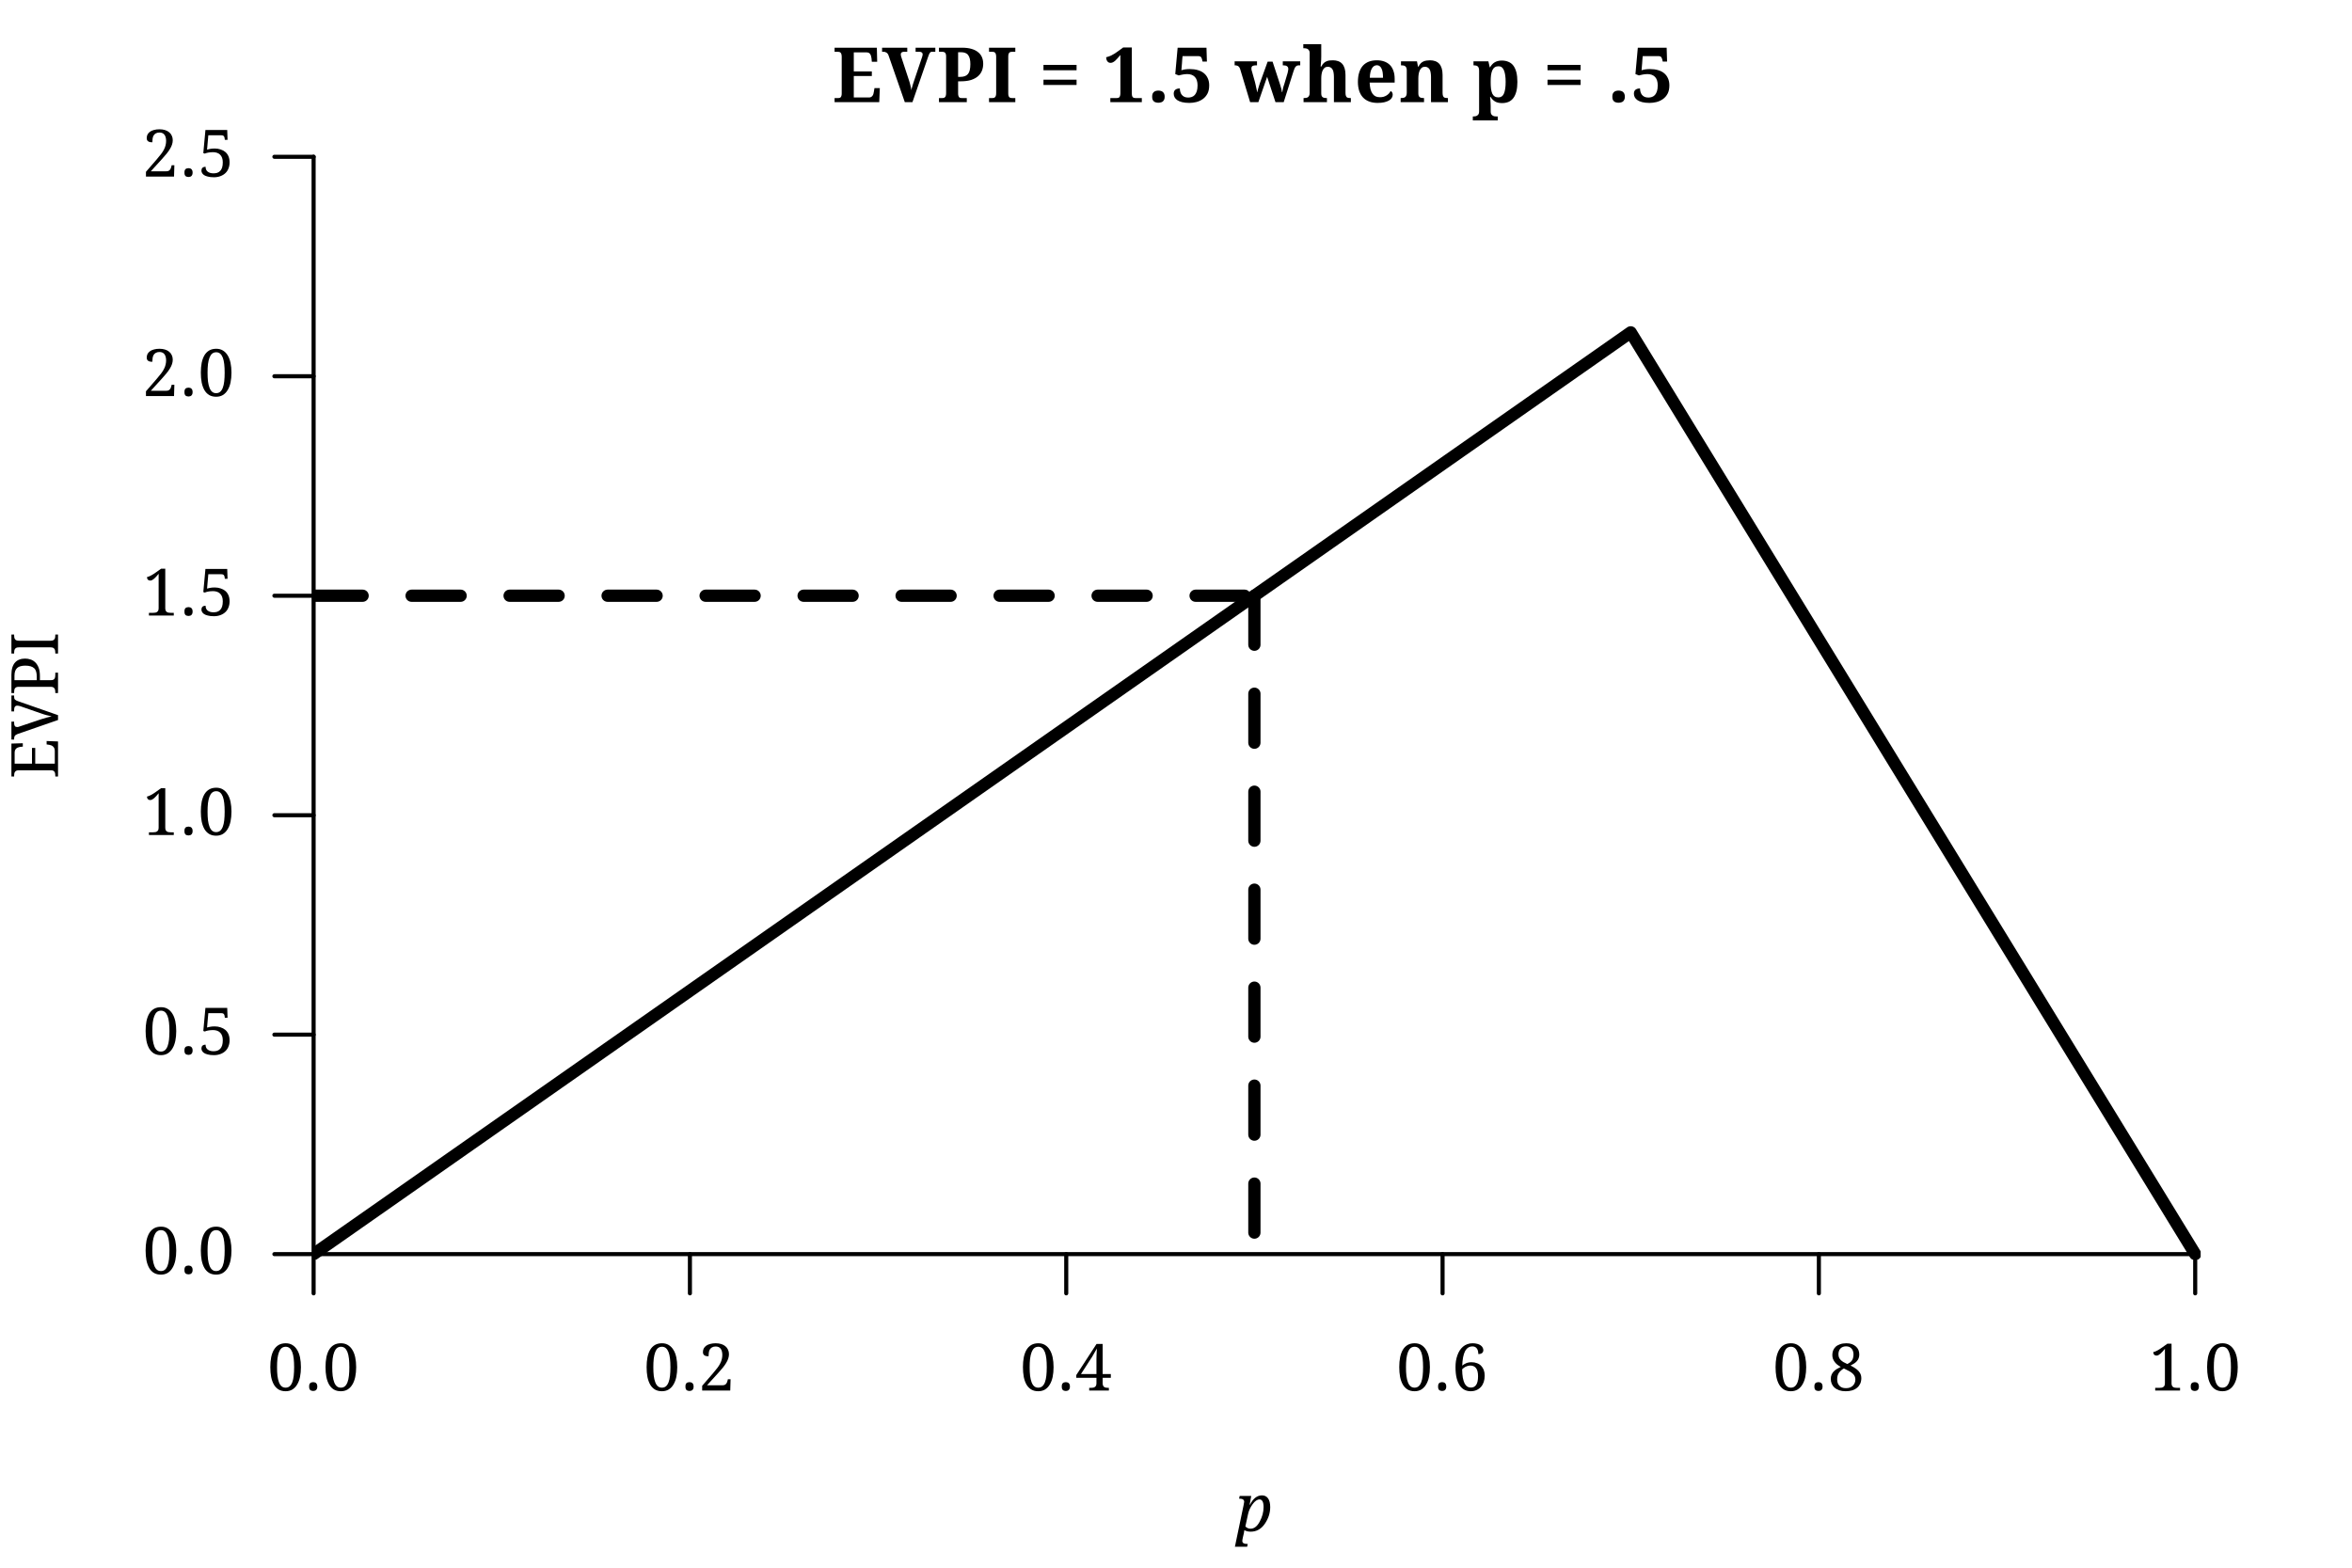 <?xml version="1.0" encoding="UTF-8"?>
<svg xmlns="http://www.w3.org/2000/svg" xmlns:xlink="http://www.w3.org/1999/xlink" width="432pt" height="288pt" viewBox="0 0 432 288" version="1.1">
<defs>
<g>
<symbol overflow="visible" id="glyph0-0">
<path style="stroke:none;" d="M 0.594 0 L 0.594 -8.562 L 5.406 -8.562 L 5.406 0 Z M 1.172 -0.578 L 4.828 -0.578 L 4.828 -8 L 1.172 -8 Z M 1.172 -0.578 "/>
</symbol>
<symbol overflow="visible" id="glyph0-1">
<path style="stroke:none;" d="M 6.172 -4.297 C 6.172 -3.641 6.113 -3.035 6 -2.484 C 5.883 -1.941 5.707 -1.477 5.469 -1.094 C 5.238 -0.707 4.945 -0.406 4.594 -0.188 C 4.238 0.02 3.828 0.125 3.359 0.125 C 2.867 0.125 2.441 0.02 2.078 -0.188 C 1.723 -0.406 1.43 -0.707 1.203 -1.094 C 0.984 -1.477 0.816 -1.941 0.703 -2.484 C 0.598 -3.035 0.547 -3.645 0.547 -4.312 C 0.547 -4.969 0.598 -5.566 0.703 -6.109 C 0.816 -6.648 0.984 -7.109 1.203 -7.484 C 1.43 -7.867 1.723 -8.164 2.078 -8.375 C 2.441 -8.582 2.875 -8.688 3.375 -8.688 C 3.844 -8.688 4.25 -8.582 4.594 -8.375 C 4.945 -8.164 5.238 -7.867 5.469 -7.484 C 5.707 -7.109 5.883 -6.648 6 -6.109 C 6.113 -5.566 6.172 -4.961 6.172 -4.297 Z M 1.781 -4.297 C 1.781 -3.703 1.805 -3.172 1.859 -2.703 C 1.922 -2.234 2.016 -1.836 2.141 -1.516 C 2.266 -1.191 2.426 -0.945 2.625 -0.781 C 2.82 -0.613 3.066 -0.531 3.359 -0.531 C 3.648 -0.531 3.895 -0.613 4.094 -0.781 C 4.289 -0.945 4.453 -1.191 4.578 -1.516 C 4.703 -1.836 4.789 -2.234 4.844 -2.703 C 4.895 -3.172 4.922 -3.703 4.922 -4.297 C 4.922 -4.891 4.895 -5.414 4.844 -5.875 C 4.789 -6.344 4.703 -6.738 4.578 -7.062 C 4.453 -7.383 4.289 -7.629 4.094 -7.797 C 3.895 -7.961 3.656 -8.047 3.375 -8.047 C 3.082 -8.047 2.832 -7.961 2.625 -7.797 C 2.426 -7.629 2.266 -7.383 2.141 -7.062 C 2.016 -6.738 1.922 -6.344 1.859 -5.875 C 1.805 -5.414 1.781 -4.891 1.781 -4.297 Z M 1.781 -4.297 "/>
</symbol>
<symbol overflow="visible" id="glyph0-2">
<path style="stroke:none;" d="M 0.969 -0.734 C 0.969 -0.891 0.984 -1.02 1.016 -1.125 C 1.055 -1.227 1.109 -1.312 1.172 -1.375 C 1.242 -1.438 1.328 -1.477 1.422 -1.5 C 1.516 -1.531 1.613 -1.547 1.719 -1.547 C 1.82 -1.547 1.914 -1.531 2 -1.5 C 2.094 -1.477 2.172 -1.438 2.234 -1.375 C 2.305 -1.312 2.363 -1.227 2.406 -1.125 C 2.445 -1.02 2.469 -0.891 2.469 -0.734 C 2.469 -0.578 2.445 -0.445 2.406 -0.344 C 2.363 -0.238 2.305 -0.156 2.234 -0.094 C 2.172 -0.031 2.094 0.008 2 0.031 C 1.914 0.062 1.82 0.078 1.719 0.078 C 1.613 0.078 1.516 0.062 1.422 0.031 C 1.328 0.008 1.242 -0.031 1.172 -0.094 C 1.109 -0.156 1.055 -0.238 1.016 -0.344 C 0.984 -0.445 0.969 -0.578 0.969 -0.734 Z M 0.969 -0.734 "/>
</symbol>
<symbol overflow="visible" id="glyph0-3">
<path style="stroke:none;" d="M 5.531 -6.688 C 5.531 -6.406 5.484 -6.129 5.391 -5.859 C 5.305 -5.598 5.176 -5.328 5 -5.047 C 4.832 -4.766 4.625 -4.473 4.375 -4.172 C 4.125 -3.879 3.844 -3.555 3.531 -3.203 L 1.5 -0.969 L 4.266 -0.969 C 4.453 -0.969 4.602 -0.988 4.719 -1.031 C 4.832 -1.082 4.926 -1.148 5 -1.234 C 5.07 -1.316 5.129 -1.41 5.172 -1.516 C 5.211 -1.629 5.25 -1.742 5.281 -1.859 L 5.328 -2.078 L 5.828 -2.078 L 5.766 0 L 0.609 0 L 0.609 -0.875 L 2.609 -3.188 C 2.93 -3.562 3.203 -3.895 3.422 -4.188 C 3.641 -4.477 3.812 -4.754 3.938 -5.016 C 4.07 -5.273 4.164 -5.531 4.219 -5.781 C 4.281 -6.031 4.312 -6.289 4.312 -6.562 C 4.312 -6.789 4.285 -7 4.234 -7.188 C 4.191 -7.375 4.117 -7.535 4.016 -7.672 C 3.922 -7.805 3.797 -7.91 3.641 -7.984 C 3.484 -8.055 3.301 -8.094 3.094 -8.094 C 2.82 -8.094 2.598 -8.039 2.422 -7.938 C 2.254 -7.844 2.117 -7.711 2.016 -7.547 C 1.922 -7.379 1.859 -7.188 1.828 -6.969 C 1.797 -6.758 1.781 -6.535 1.781 -6.297 C 1.633 -6.297 1.5 -6.305 1.375 -6.328 C 1.25 -6.359 1.141 -6.398 1.047 -6.453 C 0.953 -6.516 0.879 -6.594 0.828 -6.688 C 0.773 -6.789 0.75 -6.922 0.75 -7.078 C 0.75 -7.305 0.797 -7.52 0.891 -7.719 C 0.992 -7.914 1.145 -8.086 1.344 -8.234 C 1.539 -8.379 1.785 -8.488 2.078 -8.562 C 2.367 -8.645 2.707 -8.688 3.094 -8.688 C 3.469 -8.688 3.805 -8.641 4.109 -8.547 C 4.41 -8.453 4.664 -8.316 4.875 -8.141 C 5.094 -7.961 5.254 -7.75 5.359 -7.5 C 5.473 -7.258 5.531 -6.988 5.531 -6.688 Z M 5.531 -6.688 "/>
</symbol>
<symbol overflow="visible" id="glyph0-4">
<path style="stroke:none;" d="M 5.047 -2.344 L 5.047 -1.359 C 5.047 -1.172 5.07 -1.02 5.125 -0.906 C 5.176 -0.801 5.242 -0.719 5.328 -0.656 C 5.422 -0.594 5.531 -0.551 5.656 -0.531 C 5.781 -0.508 5.906 -0.5 6.031 -0.5 L 6.188 -0.5 L 6.188 0 L 2.578 0 L 2.578 -0.5 L 2.922 -0.5 C 3.055 -0.5 3.18 -0.508 3.297 -0.531 C 3.422 -0.551 3.523 -0.594 3.609 -0.656 C 3.703 -0.719 3.773 -0.801 3.828 -0.906 C 3.879 -1.02 3.906 -1.172 3.906 -1.359 L 3.906 -2.344 L 0.203 -2.344 L 0.203 -2.844 L 3.922 -8.562 L 5.047 -8.562 L 5.047 -3.031 L 6.547 -3.031 L 6.547 -2.344 Z M 3.906 -5.25 C 3.906 -5.426 3.906 -5.617 3.906 -5.828 C 3.914 -6.035 3.922 -6.25 3.922 -6.469 C 3.93 -6.688 3.941 -6.906 3.953 -7.125 C 3.961 -7.344 3.973 -7.547 3.984 -7.734 C 3.953 -7.672 3.91 -7.594 3.859 -7.5 C 3.816 -7.414 3.758 -7.316 3.688 -7.203 C 3.625 -7.086 3.555 -6.969 3.484 -6.844 C 3.41 -6.719 3.336 -6.594 3.266 -6.469 C 3.203 -6.352 3.141 -6.242 3.078 -6.141 C 3.016 -6.035 2.957 -5.953 2.906 -5.891 L 1.062 -3.031 L 3.906 -3.031 Z M 3.906 -5.25 "/>
</symbol>
<symbol overflow="visible" id="glyph0-5">
<path style="stroke:none;" d="M 3.859 -8.109 C 3.254 -8.109 2.797 -7.812 2.484 -7.219 C 2.18 -6.625 2.008 -5.742 1.969 -4.578 C 2.062 -4.66 2.164 -4.738 2.281 -4.812 C 2.406 -4.895 2.535 -4.961 2.672 -5.016 C 2.816 -5.078 2.973 -5.125 3.141 -5.156 C 3.305 -5.188 3.488 -5.203 3.688 -5.203 C 4.051 -5.203 4.379 -5.145 4.672 -5.031 C 4.973 -4.926 5.227 -4.766 5.438 -4.547 C 5.645 -4.336 5.805 -4.082 5.922 -3.781 C 6.035 -3.477 6.094 -3.133 6.094 -2.75 C 6.094 -2.32 6.035 -1.93 5.922 -1.578 C 5.805 -1.234 5.641 -0.938 5.422 -0.688 C 5.203 -0.438 4.93 -0.238 4.609 -0.094 C 4.285 0.051 3.922 0.125 3.516 0.125 C 3.117 0.125 2.75 0.039 2.406 -0.125 C 2.07 -0.289 1.781 -0.551 1.531 -0.906 C 1.281 -1.27 1.082 -1.734 0.938 -2.297 C 0.801 -2.859 0.734 -3.531 0.734 -4.312 C 0.734 -4.695 0.758 -5.07 0.812 -5.438 C 0.875 -5.801 0.961 -6.145 1.078 -6.469 C 1.191 -6.789 1.332 -7.086 1.5 -7.359 C 1.676 -7.629 1.879 -7.863 2.109 -8.062 C 2.336 -8.258 2.598 -8.41 2.891 -8.516 C 3.18 -8.629 3.504 -8.688 3.859 -8.688 C 4.191 -8.688 4.484 -8.648 4.734 -8.578 C 4.984 -8.516 5.191 -8.422 5.359 -8.297 C 5.523 -8.18 5.645 -8.047 5.719 -7.891 C 5.801 -7.742 5.844 -7.594 5.844 -7.438 C 5.844 -7.195 5.766 -7.016 5.609 -6.891 C 5.453 -6.766 5.223 -6.703 4.922 -6.703 C 4.922 -6.898 4.898 -7.082 4.859 -7.25 C 4.828 -7.426 4.766 -7.578 4.672 -7.703 C 4.586 -7.828 4.477 -7.926 4.344 -8 C 4.219 -8.07 4.055 -8.109 3.859 -8.109 Z M 3.453 -4.594 C 3.297 -4.594 3.145 -4.57 3 -4.531 C 2.852 -4.488 2.711 -4.438 2.578 -4.375 C 2.453 -4.312 2.336 -4.238 2.234 -4.156 C 2.129 -4.07 2.035 -3.988 1.953 -3.906 C 1.961 -3.301 2.004 -2.785 2.078 -2.359 C 2.16 -1.93 2.27 -1.582 2.406 -1.312 C 2.539 -1.051 2.703 -0.859 2.891 -0.734 C 3.086 -0.609 3.305 -0.547 3.547 -0.547 C 3.984 -0.547 4.312 -0.711 4.531 -1.047 C 4.758 -1.379 4.875 -1.906 4.875 -2.625 C 4.875 -3.312 4.75 -3.812 4.5 -4.125 C 4.258 -4.438 3.91 -4.594 3.453 -4.594 Z M 3.453 -4.594 "/>
</symbol>
<symbol overflow="visible" id="glyph0-6">
<path style="stroke:none;" d="M 0.547 -2.156 C 0.547 -2.438 0.594 -2.688 0.688 -2.906 C 0.781 -3.125 0.906 -3.316 1.062 -3.484 C 1.227 -3.66 1.422 -3.816 1.641 -3.953 C 1.867 -4.086 2.113 -4.219 2.375 -4.344 C 2.156 -4.469 1.945 -4.602 1.75 -4.75 C 1.562 -4.906 1.398 -5.07 1.266 -5.25 C 1.129 -5.438 1.02 -5.633 0.938 -5.844 C 0.863 -6.062 0.828 -6.297 0.828 -6.547 C 0.828 -6.816 0.875 -7.082 0.969 -7.344 C 1.07 -7.602 1.223 -7.832 1.422 -8.031 C 1.629 -8.227 1.898 -8.383 2.234 -8.5 C 2.566 -8.625 2.961 -8.688 3.422 -8.688 C 3.797 -8.688 4.129 -8.633 4.422 -8.531 C 4.711 -8.426 4.957 -8.281 5.156 -8.094 C 5.363 -7.914 5.52 -7.703 5.625 -7.453 C 5.727 -7.203 5.781 -6.926 5.781 -6.625 C 5.781 -6.363 5.738 -6.129 5.656 -5.922 C 5.582 -5.723 5.473 -5.547 5.328 -5.391 C 5.191 -5.234 5.023 -5.094 4.828 -4.969 C 4.629 -4.844 4.41 -4.719 4.172 -4.594 C 4.461 -4.457 4.727 -4.305 4.969 -4.141 C 5.219 -3.984 5.43 -3.812 5.609 -3.625 C 5.785 -3.438 5.922 -3.234 6.016 -3.016 C 6.109 -2.797 6.156 -2.555 6.156 -2.297 C 6.156 -1.91 6.086 -1.566 5.953 -1.266 C 5.816 -0.973 5.625 -0.723 5.375 -0.516 C 5.125 -0.305 4.82 -0.145 4.469 -0.031 C 4.113 0.07 3.719 0.125 3.281 0.125 C 2.832 0.125 2.438 0.066 2.094 -0.047 C 1.75 -0.172 1.461 -0.332 1.234 -0.531 C 1.004 -0.738 0.832 -0.977 0.719 -1.25 C 0.602 -1.531 0.547 -1.832 0.547 -2.156 Z M 3.328 -0.438 C 3.598 -0.438 3.836 -0.473 4.047 -0.547 C 4.254 -0.629 4.43 -0.738 4.578 -0.875 C 4.734 -1.02 4.852 -1.191 4.938 -1.391 C 5.02 -1.586 5.062 -1.801 5.062 -2.031 C 5.062 -2.227 5.023 -2.414 4.953 -2.594 C 4.879 -2.77 4.758 -2.938 4.594 -3.094 C 4.426 -3.258 4.207 -3.414 3.938 -3.562 C 3.664 -3.719 3.336 -3.883 2.953 -4.062 C 2.578 -3.852 2.273 -3.586 2.047 -3.266 C 1.828 -2.941 1.719 -2.551 1.719 -2.094 C 1.719 -1.844 1.75 -1.613 1.812 -1.406 C 1.883 -1.207 1.988 -1.035 2.125 -0.891 C 2.258 -0.742 2.426 -0.629 2.625 -0.547 C 2.832 -0.473 3.066 -0.438 3.328 -0.438 Z M 4.719 -6.656 C 4.719 -6.832 4.691 -7.008 4.641 -7.188 C 4.598 -7.363 4.52 -7.52 4.406 -7.656 C 4.301 -7.801 4.16 -7.914 3.984 -8 C 3.816 -8.082 3.602 -8.125 3.344 -8.125 C 3.125 -8.125 2.926 -8.086 2.75 -8.016 C 2.57 -7.941 2.426 -7.844 2.312 -7.719 C 2.195 -7.594 2.109 -7.441 2.047 -7.266 C 1.984 -7.086 1.953 -6.895 1.953 -6.688 C 1.953 -6.469 1.984 -6.27 2.047 -6.094 C 2.117 -5.926 2.223 -5.77 2.359 -5.625 C 2.492 -5.488 2.66 -5.359 2.859 -5.234 C 3.066 -5.117 3.305 -5 3.578 -4.875 C 3.805 -4.988 3.992 -5.102 4.141 -5.219 C 4.285 -5.332 4.398 -5.461 4.484 -5.609 C 4.566 -5.754 4.625 -5.91 4.656 -6.078 C 4.695 -6.242 4.719 -6.438 4.719 -6.656 Z M 4.719 -6.656 "/>
</symbol>
<symbol overflow="visible" id="glyph0-7">
<path style="stroke:none;" d="M 1.156 0 L 1.156 -0.5 L 1.953 -0.5 C 2.086 -0.5 2.211 -0.508 2.328 -0.531 C 2.453 -0.551 2.555 -0.594 2.641 -0.656 C 2.734 -0.719 2.805 -0.801 2.859 -0.906 C 2.91 -1.02 2.938 -1.172 2.938 -1.359 L 2.938 -7.672 C 2.789 -7.484 2.645 -7.312 2.5 -7.156 C 2.363 -7.008 2.234 -6.879 2.109 -6.766 C 1.984 -6.66 1.863 -6.578 1.75 -6.516 C 1.633 -6.453 1.516 -6.422 1.391 -6.422 C 1.211 -6.422 1.066 -6.477 0.953 -6.594 C 0.848 -6.719 0.797 -6.875 0.797 -7.062 C 0.91 -7.094 1.031 -7.129 1.156 -7.172 C 1.281 -7.223 1.41 -7.285 1.547 -7.359 C 1.691 -7.43 1.844 -7.52 2 -7.625 C 2.164 -7.727 2.348 -7.852 2.547 -8 L 3.391 -8.609 L 4.156 -8.609 L 4.156 -1.359 C 4.156 -1.172 4.18 -1.02 4.234 -0.906 C 4.285 -0.801 4.352 -0.719 4.438 -0.656 C 4.531 -0.594 4.633 -0.551 4.75 -0.531 C 4.875 -0.508 5.004 -0.5 5.141 -0.5 L 5.719 -0.5 L 5.719 0 Z M 1.156 0 "/>
</symbol>
<symbol overflow="visible" id="glyph0-8">
<path style="stroke:none;" d="M 2.859 -0.594 C 3.109 -0.594 3.336 -0.625 3.547 -0.688 C 3.754 -0.758 3.938 -0.875 4.094 -1.031 C 4.25 -1.188 4.367 -1.395 4.453 -1.656 C 4.535 -1.914 4.578 -2.234 4.578 -2.609 C 4.578 -2.93 4.535 -3.207 4.453 -3.438 C 4.367 -3.676 4.242 -3.875 4.078 -4.031 C 3.922 -4.188 3.727 -4.301 3.5 -4.375 C 3.281 -4.445 3.035 -4.484 2.766 -4.484 C 2.555 -4.484 2.375 -4.473 2.219 -4.453 C 2.07 -4.441 1.941 -4.422 1.828 -4.391 C 1.711 -4.367 1.609 -4.344 1.516 -4.312 C 1.43 -4.281 1.352 -4.25 1.281 -4.219 L 1 -4.312 L 1.391 -8.562 L 5.391 -8.562 L 5.453 -6.75 L 4.953 -6.75 L 4.906 -7.109 C 4.883 -7.191 4.863 -7.258 4.844 -7.312 C 4.82 -7.375 4.785 -7.426 4.734 -7.469 C 4.691 -7.508 4.629 -7.539 4.547 -7.562 C 4.473 -7.582 4.375 -7.594 4.25 -7.594 L 1.922 -7.594 L 1.688 -4.953 C 1.812 -4.992 1.988 -5.035 2.219 -5.078 C 2.445 -5.129 2.738 -5.156 3.094 -5.156 C 3.477 -5.156 3.836 -5.098 4.172 -4.984 C 4.504 -4.879 4.797 -4.723 5.047 -4.516 C 5.297 -4.305 5.488 -4.039 5.625 -3.719 C 5.758 -3.406 5.828 -3.035 5.828 -2.609 C 5.828 -2.203 5.758 -1.832 5.625 -1.5 C 5.5 -1.164 5.312 -0.879 5.062 -0.641 C 4.812 -0.398 4.504 -0.211 4.141 -0.078 C 3.785 0.055 3.383 0.125 2.938 0.125 C 2.488 0.125 2.117 0.082 1.828 0 C 1.535 -0.07 1.301 -0.164 1.125 -0.281 C 0.957 -0.406 0.836 -0.535 0.766 -0.672 C 0.691 -0.816 0.656 -0.957 0.656 -1.094 C 0.656 -1.312 0.719 -1.484 0.844 -1.609 C 0.969 -1.734 1.16 -1.797 1.422 -1.797 C 1.422 -1.629 1.445 -1.469 1.5 -1.312 C 1.562 -1.164 1.648 -1.039 1.766 -0.938 C 1.891 -0.832 2.039 -0.75 2.219 -0.688 C 2.406 -0.625 2.617 -0.594 2.859 -0.594 Z M 2.859 -0.594 "/>
</symbol>
<symbol overflow="visible" id="glyph1-0">
<path style="stroke:none;" d="M 1.125 -8.562 L 6.062 -8.562 L 6.062 0 L 1.125 0 Z M 1.734 -0.609 L 5.453 -0.609 L 5.453 -7.953 L 1.734 -7.953 Z M 1.734 -0.609 "/>
</symbol>
<symbol overflow="visible" id="glyph1-1">
<path style="stroke:none;" d="M 2.281 2.375 L 2.172 2.891 L -0.078 2.891 L 1.516 -4.734 C 1.586 -5.066 1.625 -5.273 1.625 -5.359 C 1.625 -5.742 1.344 -5.938 0.781 -5.938 L 0.688 -5.938 L 0.797 -6.438 L 2.922 -6.438 L 2.625 -4.828 L 2.688 -4.828 C 3.27 -5.973 4.004 -6.547 4.891 -6.547 C 5.379 -6.547 5.754 -6.359 6.016 -5.984 C 6.273 -5.617 6.406 -5.086 6.406 -4.391 C 6.406 -3.305 6.07 -2.281 5.406 -1.312 C 4.738 -0.352 3.879 0.125 2.828 0.125 C 2.367 0.125 1.977 0.031 1.656 -0.156 C 1.625 0.102 1.594 0.297 1.562 0.422 L 1.391 1.156 C 1.316 1.488 1.281 1.711 1.281 1.828 C 1.281 2.191 1.562 2.375 2.125 2.375 Z M 1.844 -0.844 C 2.102 -0.562 2.422 -0.422 2.797 -0.422 C 3.461 -0.422 4.023 -0.859 4.484 -1.734 C 4.953 -2.609 5.188 -3.492 5.188 -4.391 C 5.188 -5.328 4.938 -5.797 4.438 -5.797 C 4.02 -5.797 3.598 -5.504 3.172 -4.922 C 2.754 -4.348 2.477 -3.754 2.344 -3.141 Z M 1.844 -0.844 "/>
</symbol>
<symbol overflow="visible" id="glyph2-0">
<path style="stroke:none;" d="M 0 -0.594 L -8.562 -0.594 L -8.562 -5.406 L 0 -5.406 Z M -0.578 -1.172 L -0.578 -4.828 L -8 -4.828 L -8 -1.172 Z M -0.578 -1.172 "/>
</symbol>
<symbol overflow="visible" id="glyph2-1">
<path style="stroke:none;" d="M -0.594 -2.812 L -0.594 -5.125 C -0.594 -5.312 -0.617 -5.473 -0.672 -5.609 C -0.723 -5.742 -0.797 -5.852 -0.891 -5.938 C -0.984 -6.031 -1.086 -6.102 -1.203 -6.156 C -1.328 -6.207 -1.453 -6.242 -1.578 -6.266 L -2.094 -6.344 L -2.094 -6.969 L 0 -6.891 L 0 -0.453 L -0.5 -0.453 L -0.5 -0.609 C -0.5 -0.742 -0.508 -0.867 -0.531 -0.984 C -0.551 -1.109 -0.586 -1.211 -0.641 -1.297 C -0.691 -1.391 -0.77 -1.461 -0.875 -1.516 C -0.988 -1.566 -1.133 -1.594 -1.312 -1.594 L -7.203 -1.594 C -7.391 -1.594 -7.539 -1.566 -7.656 -1.516 C -7.77 -1.461 -7.852 -1.391 -7.906 -1.297 C -7.969 -1.211 -8.008 -1.109 -8.031 -0.984 C -8.051 -0.867 -8.062 -0.742 -8.062 -0.609 L -8.062 -0.453 L -8.562 -0.453 L -8.562 -6.5 L -6.469 -6.562 L -6.469 -5.938 L -6.984 -5.891 C -7.117 -5.867 -7.242 -5.832 -7.359 -5.781 C -7.484 -5.738 -7.586 -5.676 -7.672 -5.594 C -7.766 -5.508 -7.836 -5.406 -7.891 -5.281 C -7.941 -5.156 -7.969 -5.004 -7.969 -4.828 L -7.969 -2.812 L -4.781 -2.812 L -4.781 -5.703 L -4.188 -5.703 L -4.188 -2.812 Z M -0.594 -2.812 "/>
</symbol>
<symbol overflow="visible" id="glyph2-2">
<path style="stroke:none;" d="M 0 -3.594 L -7.438 -1.016 C -7.562 -0.961 -7.66 -0.91 -7.734 -0.859 C -7.816 -0.816 -7.879 -0.758 -7.922 -0.688 C -7.973 -0.625 -8.008 -0.547 -8.031 -0.453 C -8.051 -0.367 -8.062 -0.27 -8.062 -0.156 L -8.062 0 L -8.562 0 L -8.562 -3.297 L -8.062 -3.297 L -8.062 -3.031 C -8.062 -2.781 -8.016 -2.594 -7.922 -2.469 C -7.828 -2.352 -7.68 -2.297 -7.484 -2.297 C -7.422 -2.297 -7.352 -2.305 -7.281 -2.328 C -7.207 -2.348 -7.129 -2.375 -7.047 -2.406 L -3.141 -3.719 C -2.785 -3.844 -2.441 -3.945 -2.109 -4.031 C -1.773 -4.113 -1.461 -4.191 -1.172 -4.266 C -1.461 -4.328 -1.77 -4.398 -2.094 -4.484 C -2.414 -4.566 -2.766 -4.676 -3.141 -4.812 L -6.969 -6.141 C -7.062 -6.172 -7.148 -6.191 -7.234 -6.203 C -7.328 -6.223 -7.41 -6.234 -7.484 -6.234 C -7.68 -6.234 -7.828 -6.164 -7.922 -6.031 C -8.016 -5.906 -8.062 -5.711 -8.062 -5.453 L -8.062 -5.172 L -8.562 -5.172 L -8.562 -8.094 L -8.062 -8.094 L -8.062 -7.875 C -8.062 -7.75 -8.051 -7.645 -8.031 -7.562 C -8.008 -7.477 -7.961 -7.398 -7.891 -7.328 C -7.816 -7.266 -7.719 -7.203 -7.594 -7.141 C -7.477 -7.086 -7.32 -7.031 -7.125 -6.969 L 0 -4.484 Z M 0 -3.594 "/>
</symbol>
<symbol overflow="visible" id="glyph2-3">
<path style="stroke:none;" d="M 0 -0.453 L -0.5 -0.453 L -0.5 -0.609 C -0.5 -0.742 -0.508 -0.867 -0.531 -0.984 C -0.551 -1.109 -0.594 -1.211 -0.656 -1.297 C -0.719 -1.391 -0.801 -1.461 -0.906 -1.516 C -1.02 -1.566 -1.172 -1.594 -1.359 -1.594 L -7.25 -1.594 C -7.426 -1.594 -7.566 -1.566 -7.672 -1.516 C -7.773 -1.461 -7.859 -1.391 -7.922 -1.297 C -7.984 -1.211 -8.02 -1.109 -8.031 -0.984 C -8.051 -0.867 -8.062 -0.742 -8.062 -0.609 L -8.062 -0.453 L -8.562 -0.453 L -8.562 -3.828 C -8.562 -4.328 -8.504 -4.766 -8.391 -5.141 C -8.273 -5.516 -8.109 -5.82 -7.891 -6.062 C -7.68 -6.301 -7.422 -6.477 -7.109 -6.594 C -6.797 -6.719 -6.445 -6.781 -6.062 -6.781 C -5.707 -6.781 -5.363 -6.723 -5.031 -6.609 C -4.707 -6.504 -4.414 -6.32 -4.156 -6.062 C -3.906 -5.812 -3.703 -5.477 -3.547 -5.062 C -3.398 -4.656 -3.328 -4.156 -3.328 -3.562 L -3.328 -2.812 L -1.312 -2.812 C -1.133 -2.812 -0.988 -2.836 -0.875 -2.891 C -0.77 -2.941 -0.691 -3.008 -0.641 -3.094 C -0.586 -3.188 -0.551 -3.289 -0.531 -3.406 C -0.508 -3.531 -0.5 -3.66 -0.5 -3.797 L -0.5 -4.188 L 0 -4.188 Z M -3.906 -2.812 L -3.906 -3.453 C -3.906 -3.805 -3.941 -4.113 -4.016 -4.375 C -4.086 -4.633 -4.207 -4.844 -4.375 -5 C -4.551 -5.164 -4.77 -5.285 -5.031 -5.359 C -5.301 -5.441 -5.629 -5.484 -6.016 -5.484 C -6.348 -5.484 -6.641 -5.445 -6.891 -5.375 C -7.141 -5.312 -7.344 -5.207 -7.5 -5.062 C -7.664 -4.914 -7.789 -4.723 -7.875 -4.484 C -7.957 -4.242 -8 -3.957 -8 -3.625 L -8 -2.812 Z M -3.906 -2.812 "/>
</symbol>
<symbol overflow="visible" id="glyph2-4">
<path style="stroke:none;" d="M 0 -0.453 L -0.5 -0.453 L -0.5 -0.609 C -0.5 -0.742 -0.508 -0.867 -0.531 -0.984 C -0.551 -1.109 -0.594 -1.211 -0.656 -1.297 C -0.719 -1.391 -0.801 -1.461 -0.906 -1.516 C -1.02 -1.566 -1.172 -1.594 -1.359 -1.594 L -7.203 -1.594 C -7.391 -1.594 -7.539 -1.566 -7.656 -1.516 C -7.77 -1.461 -7.852 -1.391 -7.906 -1.297 C -7.969 -1.211 -8.008 -1.109 -8.031 -0.984 C -8.051 -0.867 -8.062 -0.742 -8.062 -0.609 L -8.062 -0.453 L -8.562 -0.453 L -8.562 -3.953 L -8.062 -3.953 L -8.062 -3.797 C -8.062 -3.66 -8.051 -3.531 -8.031 -3.406 C -8.008 -3.289 -7.969 -3.188 -7.906 -3.094 C -7.852 -3.008 -7.77 -2.941 -7.656 -2.891 C -7.539 -2.836 -7.391 -2.812 -7.203 -2.812 L -1.359 -2.812 C -1.172 -2.812 -1.02 -2.836 -0.906 -2.891 C -0.801 -2.941 -0.719 -3.008 -0.656 -3.094 C -0.594 -3.188 -0.551 -3.289 -0.531 -3.406 C -0.508 -3.531 -0.5 -3.66 -0.5 -3.797 L -0.5 -3.953 L 0 -3.953 Z M 0 -0.453 "/>
</symbol>
<symbol overflow="visible" id="glyph3-0">
<path style="stroke:none;" d="M 1.312 -10 L 7.062 -10 L 7.062 0 L 1.312 0 Z M 2.031 -0.719 L 6.359 -0.719 L 6.359 -9.281 L 2.031 -9.281 Z M 2.031 -0.719 "/>
</symbol>
<symbol overflow="visible" id="glyph3-1">
<path style="stroke:none;" d="M 3.922 -0.859 L 6.719 -0.859 C 6.863 -0.859 6.984 -0.883 7.078 -0.938 C 7.18 -0.988 7.27 -1.062 7.344 -1.156 C 7.414 -1.25 7.473 -1.359 7.516 -1.484 C 7.555 -1.617 7.586 -1.766 7.609 -1.922 L 7.719 -2.578 L 8.703 -2.578 L 8.594 0 L 0.391 0 L 0.391 -0.75 L 0.984 -0.75 C 1.078 -0.75 1.164 -0.754 1.25 -0.766 C 1.344 -0.785 1.422 -0.82 1.484 -0.875 C 1.555 -0.938 1.609 -1.023 1.641 -1.141 C 1.68 -1.254 1.703 -1.398 1.703 -1.578 L 1.703 -8.344 C 1.703 -8.539 1.68 -8.695 1.641 -8.812 C 1.609 -8.938 1.555 -9.031 1.484 -9.094 C 1.422 -9.156 1.348 -9.195 1.266 -9.219 C 1.18 -9.238 1.086 -9.25 0.984 -9.25 L 0.391 -9.25 L 0.391 -10 L 8.156 -10 L 8.219 -7.422 L 7.234 -7.422 L 7.172 -8.078 C 7.129 -8.422 7.039 -8.68 6.906 -8.859 C 6.77 -9.047 6.562 -9.141 6.281 -9.141 L 3.922 -9.141 L 3.922 -5.641 L 7.234 -5.641 L 7.234 -4.797 L 3.922 -4.797 Z M 3.922 -0.859 "/>
</symbol>
<symbol overflow="visible" id="glyph3-2">
<path style="stroke:none;" d="M 9.781 -9.25 L 9.094 -9.25 C 9.031 -9.25 8.973 -9.234 8.922 -9.203 C 8.879 -9.18 8.832 -9.133 8.781 -9.062 C 8.727 -8.988 8.672 -8.883 8.609 -8.75 C 8.555 -8.613 8.492 -8.441 8.422 -8.234 L 5.578 0 L 4.172 0 L 1.188 -8.578 C 1.145 -8.711 1.086 -8.82 1.016 -8.906 C 0.941 -9 0.863 -9.066 0.781 -9.109 C 0.707 -9.16 0.629 -9.195 0.547 -9.219 C 0.461 -9.238 0.391 -9.25 0.328 -9.25 L 0 -9.25 L 0 -10 L 4.625 -10 L 4.625 -9.25 L 3.984 -9.25 C 3.91 -9.25 3.844 -9.238 3.781 -9.219 C 3.719 -9.207 3.66 -9.18 3.609 -9.141 C 3.555 -9.109 3.516 -9.062 3.484 -9 C 3.453 -8.945 3.438 -8.879 3.438 -8.797 C 3.438 -8.703 3.445 -8.598 3.469 -8.484 C 3.5 -8.367 3.531 -8.27 3.562 -8.188 L 4.984 -3.875 C 5.016 -3.77 5.051 -3.645 5.094 -3.5 C 5.133 -3.363 5.172 -3.219 5.203 -3.062 C 5.242 -2.906 5.281 -2.75 5.312 -2.594 C 5.344 -2.445 5.363 -2.312 5.375 -2.188 C 5.383 -2.258 5.406 -2.363 5.438 -2.5 C 5.477 -2.633 5.52 -2.781 5.562 -2.938 C 5.613 -3.094 5.66 -3.25 5.703 -3.406 C 5.754 -3.562 5.801 -3.703 5.844 -3.828 L 7.281 -8.094 C 7.301 -8.145 7.32 -8.203 7.344 -8.266 C 7.363 -8.328 7.379 -8.391 7.391 -8.453 C 7.41 -8.516 7.426 -8.57 7.438 -8.625 C 7.445 -8.688 7.453 -8.738 7.453 -8.781 C 7.453 -8.938 7.398 -9.051 7.297 -9.125 C 7.191 -9.207 7.055 -9.25 6.891 -9.25 L 6.156 -9.25 L 6.156 -10 L 9.781 -10 Z M 9.781 -9.25 "/>
</symbol>
<symbol overflow="visible" id="glyph3-3">
<path style="stroke:none;" d="M 8.516 -7.031 C 8.516 -6.613 8.441 -6.207 8.297 -5.812 C 8.148 -5.426 7.91 -5.082 7.578 -4.781 C 7.254 -4.488 6.828 -4.254 6.297 -4.078 C 5.773 -3.91 5.133 -3.828 4.375 -3.828 L 3.906 -3.828 L 3.906 -1.578 C 3.906 -1.398 3.926 -1.254 3.969 -1.141 C 4.008 -1.023 4.062 -0.938 4.125 -0.875 C 4.195 -0.82 4.273 -0.785 4.359 -0.766 C 4.453 -0.754 4.551 -0.75 4.656 -0.75 L 5.5 -0.75 L 5.5 0 L 0.391 0 L 0.391 -0.75 L 0.984 -0.75 C 1.086 -0.75 1.18 -0.758 1.266 -0.781 C 1.348 -0.801 1.422 -0.844 1.484 -0.906 C 1.555 -0.969 1.609 -1.055 1.641 -1.172 C 1.68 -1.297 1.703 -1.457 1.703 -1.656 L 1.703 -8.406 C 1.703 -8.594 1.68 -8.738 1.641 -8.844 C 1.609 -8.957 1.555 -9.039 1.484 -9.094 C 1.422 -9.156 1.344 -9.195 1.25 -9.219 C 1.164 -9.238 1.078 -9.25 0.984 -9.25 L 0.391 -9.25 L 0.391 -10 L 4.688 -10 C 5.332 -10 5.895 -9.926 6.375 -9.781 C 6.852 -9.645 7.25 -9.445 7.562 -9.188 C 7.883 -8.938 8.125 -8.629 8.281 -8.266 C 8.438 -7.898 8.516 -7.488 8.516 -7.031 Z M 3.906 -4.641 L 4.25 -4.641 C 4.594 -4.641 4.883 -4.68 5.125 -4.766 C 5.363 -4.848 5.562 -4.984 5.719 -5.172 C 5.875 -5.359 5.984 -5.598 6.047 -5.891 C 6.117 -6.191 6.156 -6.551 6.156 -6.969 C 6.156 -7.344 6.125 -7.664 6.062 -7.938 C 6 -8.219 5.898 -8.445 5.766 -8.625 C 5.641 -8.812 5.469 -8.945 5.25 -9.031 C 5.031 -9.125 4.766 -9.172 4.453 -9.172 L 3.906 -9.172 Z M 3.906 -4.641 "/>
</symbol>
<symbol overflow="visible" id="glyph3-4">
<path style="stroke:none;" d="M 0.391 0 L 0.391 -0.75 L 0.984 -0.75 C 1.086 -0.75 1.18 -0.758 1.266 -0.781 C 1.348 -0.801 1.422 -0.844 1.484 -0.906 C 1.555 -0.969 1.609 -1.055 1.641 -1.172 C 1.68 -1.297 1.703 -1.457 1.703 -1.656 L 1.703 -8.344 C 1.703 -8.539 1.68 -8.695 1.641 -8.812 C 1.609 -8.938 1.555 -9.031 1.484 -9.094 C 1.422 -9.156 1.348 -9.195 1.266 -9.219 C 1.18 -9.238 1.086 -9.25 0.984 -9.25 L 0.391 -9.25 L 0.391 -10 L 5.219 -10 L 5.219 -9.25 L 4.641 -9.25 C 4.535 -9.25 4.438 -9.238 4.344 -9.219 C 4.258 -9.195 4.188 -9.156 4.125 -9.094 C 4.062 -9.031 4.008 -8.938 3.969 -8.812 C 3.938 -8.695 3.922 -8.539 3.922 -8.344 L 3.922 -1.656 C 3.922 -1.457 3.938 -1.297 3.969 -1.172 C 4.008 -1.055 4.062 -0.969 4.125 -0.906 C 4.188 -0.844 4.258 -0.801 4.344 -0.781 C 4.438 -0.758 4.535 -0.75 4.641 -0.75 L 5.219 -0.75 L 5.219 0 Z M 0.391 0 "/>
</symbol>
<symbol overflow="visible" id="glyph3-5">
<path style="stroke:none;" d=""/>
</symbol>
<symbol overflow="visible" id="glyph3-6">
<path style="stroke:none;" d="M 6.953 -4.125 L 6.953 -3.156 L 0.875 -3.156 L 0.875 -4.125 Z M 6.953 -6.844 L 6.953 -5.859 L 0.875 -5.859 L 0.875 -6.844 Z M 6.953 -6.844 "/>
</symbol>
<symbol overflow="visible" id="glyph3-7">
<path style="stroke:none;" d="M 1.359 0 L 1.359 -0.75 L 2.516 -0.75 C 2.629 -0.75 2.727 -0.758 2.812 -0.781 C 2.906 -0.812 2.977 -0.863 3.031 -0.938 C 3.094 -1.008 3.133 -1.102 3.156 -1.219 C 3.188 -1.332 3.203 -1.477 3.203 -1.656 L 3.203 -8.672 C 3.023 -8.453 2.859 -8.254 2.703 -8.078 C 2.547 -7.898 2.395 -7.742 2.25 -7.609 C 2.102 -7.484 1.957 -7.383 1.812 -7.312 C 1.676 -7.25 1.539 -7.219 1.406 -7.219 C 1.289 -7.219 1.18 -7.238 1.078 -7.281 C 0.984 -7.332 0.898 -7.398 0.828 -7.484 C 0.754 -7.578 0.695 -7.688 0.656 -7.812 C 0.613 -7.945 0.594 -8.094 0.594 -8.25 C 0.727 -8.281 0.875 -8.32 1.031 -8.375 C 1.188 -8.426 1.352 -8.492 1.531 -8.578 C 1.707 -8.66 1.895 -8.766 2.094 -8.891 C 2.289 -9.016 2.504 -9.16 2.734 -9.328 L 3.719 -10.047 L 5.297 -10.047 L 5.297 -1.656 C 5.297 -1.508 5.305 -1.379 5.328 -1.266 C 5.348 -1.148 5.383 -1.051 5.438 -0.969 C 5.488 -0.895 5.562 -0.836 5.656 -0.797 C 5.75 -0.766 5.867 -0.75 6.016 -0.75 L 7.141 -0.75 L 7.141 0 Z M 1.359 0 "/>
</symbol>
<symbol overflow="visible" id="glyph3-8">
<path style="stroke:none;" d="M 0.984 -1 C 0.984 -1.219 1.008 -1.395 1.062 -1.531 C 1.125 -1.676 1.207 -1.789 1.312 -1.875 C 1.414 -1.969 1.535 -2.031 1.672 -2.062 C 1.816 -2.102 1.969 -2.125 2.125 -2.125 C 2.281 -2.125 2.426 -2.102 2.562 -2.062 C 2.707 -2.031 2.832 -1.969 2.938 -1.875 C 3.039 -1.789 3.125 -1.676 3.188 -1.531 C 3.25 -1.395 3.281 -1.219 3.281 -1 C 3.281 -0.789 3.25 -0.613 3.188 -0.469 C 3.125 -0.332 3.039 -0.219 2.938 -0.125 C 2.832 -0.039 2.707 0.016 2.562 0.047 C 2.426 0.086 2.281 0.109 2.125 0.109 C 1.969 0.109 1.816 0.086 1.672 0.047 C 1.535 0.016 1.414 -0.039 1.312 -0.125 C 1.207 -0.219 1.125 -0.332 1.062 -0.469 C 1.008 -0.613 0.984 -0.789 0.984 -1 Z M 0.984 -1 "/>
</symbol>
<symbol overflow="visible" id="glyph3-9">
<path style="stroke:none;" d="M 3.219 -0.844 C 3.445 -0.844 3.664 -0.879 3.875 -0.953 C 4.082 -1.023 4.266 -1.145 4.422 -1.312 C 4.578 -1.488 4.703 -1.719 4.797 -2 C 4.891 -2.289 4.938 -2.648 4.938 -3.078 C 4.938 -3.773 4.77 -4.297 4.438 -4.641 C 4.102 -4.984 3.633 -5.156 3.031 -5.156 C 2.852 -5.156 2.691 -5.145 2.547 -5.125 C 2.41 -5.113 2.281 -5.094 2.156 -5.062 C 2.031 -5.039 1.91 -5.016 1.797 -4.984 C 1.691 -4.961 1.586 -4.938 1.484 -4.906 L 0.844 -5.156 L 1.281 -10 L 6.578 -10 L 6.656 -7.453 L 5.859 -7.453 L 5.75 -7.922 C 5.719 -8.004 5.688 -8.078 5.656 -8.141 C 5.633 -8.211 5.598 -8.27 5.547 -8.312 C 5.504 -8.352 5.445 -8.383 5.375 -8.406 C 5.301 -8.438 5.207 -8.453 5.094 -8.453 L 2.188 -8.453 C 2.188 -8.453 2.18 -8.41 2.172 -8.328 C 2.16 -8.254 2.148 -8.156 2.141 -8.031 C 2.141 -7.914 2.129 -7.781 2.109 -7.625 C 2.098 -7.469 2.086 -7.312 2.078 -7.156 L 1.969 -5.859 C 2.039 -5.891 2.133 -5.914 2.25 -5.938 C 2.363 -5.969 2.488 -5.992 2.625 -6.016 C 2.758 -6.035 2.898 -6.051 3.047 -6.062 C 3.203 -6.07 3.352 -6.078 3.5 -6.078 C 4.039 -6.078 4.531 -6.016 4.969 -5.891 C 5.414 -5.766 5.789 -5.578 6.094 -5.328 C 6.406 -5.078 6.645 -4.766 6.812 -4.391 C 6.988 -4.016 7.078 -3.578 7.078 -3.078 C 7.078 -2.473 6.969 -1.961 6.75 -1.547 C 6.531 -1.141 6.242 -0.812 5.891 -0.562 C 5.535 -0.312 5.141 -0.129 4.703 -0.016 C 4.273 0.086 3.852 0.141 3.438 0.141 C 2.906 0.141 2.457 0.094 2.094 0 C 1.727 -0.094 1.43 -0.219 1.203 -0.375 C 0.984 -0.531 0.82 -0.707 0.719 -0.906 C 0.613 -1.113 0.562 -1.328 0.562 -1.547 C 0.562 -1.879 0.66 -2.125 0.859 -2.281 C 1.066 -2.438 1.344 -2.516 1.688 -2.516 C 1.688 -2.316 1.711 -2.117 1.766 -1.922 C 1.816 -1.723 1.898 -1.539 2.016 -1.375 C 2.141 -1.219 2.301 -1.086 2.5 -0.984 C 2.695 -0.891 2.938 -0.844 3.219 -0.844 Z M 3.219 -0.844 "/>
</symbol>
<symbol overflow="visible" id="glyph3-10">
<path style="stroke:none;" d="M 6.922 -7.438 L 8.281 -3.297 C 8.395 -2.961 8.477 -2.676 8.531 -2.438 C 8.582 -2.207 8.625 -2.004 8.656 -1.828 L 8.703 -1.828 C 8.723 -1.953 8.742 -2.066 8.766 -2.172 C 8.785 -2.273 8.805 -2.383 8.828 -2.5 C 8.859 -2.613 8.891 -2.734 8.922 -2.859 C 8.961 -2.992 9.016 -3.148 9.078 -3.328 L 9.688 -5.375 C 9.719 -5.488 9.742 -5.613 9.766 -5.75 C 9.797 -5.895 9.812 -6.004 9.812 -6.078 C 9.812 -6.316 9.734 -6.488 9.578 -6.594 C 9.43 -6.707 9.203 -6.766 8.891 -6.766 L 8.797 -6.766 L 8.797 -7.5 L 12 -7.5 L 12 -6.766 L 11.812 -6.766 C 11.676 -6.766 11.555 -6.75 11.453 -6.719 C 11.359 -6.688 11.27 -6.629 11.188 -6.547 C 11.113 -6.473 11.039 -6.363 10.969 -6.219 C 10.906 -6.082 10.836 -5.898 10.766 -5.672 L 8.969 0 L 7.453 0 L 5.922 -4.656 L 4.312 0 L 2.797 0 L 0.984 -6.016 C 0.941 -6.16 0.891 -6.281 0.828 -6.375 C 0.766 -6.477 0.691 -6.555 0.609 -6.609 C 0.535 -6.66 0.445 -6.695 0.344 -6.719 C 0.25 -6.75 0.133 -6.766 0 -6.766 L -0.047 -6.766 L -0.047 -7.5 L 4.062 -7.5 L 4.062 -6.766 L 3.875 -6.766 C 3.594 -6.766 3.379 -6.723 3.234 -6.641 C 3.098 -6.555 3.031 -6.398 3.031 -6.172 C 3.031 -6.098 3.039 -6.004 3.062 -5.891 C 3.094 -5.785 3.125 -5.68 3.156 -5.578 L 3.672 -3.75 C 3.711 -3.582 3.754 -3.41 3.797 -3.234 C 3.836 -3.055 3.875 -2.883 3.906 -2.719 C 3.945 -2.551 3.984 -2.391 4.016 -2.234 C 4.047 -2.086 4.07 -1.953 4.094 -1.828 L 4.125 -1.828 C 4.164 -2.066 4.223 -2.305 4.297 -2.547 C 4.367 -2.797 4.461 -3.098 4.578 -3.453 L 6.016 -7.438 Z M 6.922 -7.438 "/>
</symbol>
<symbol overflow="visible" id="glyph3-11">
<path style="stroke:none;" d="M 5.859 0 L 5.859 -4.609 C 5.859 -4.91 5.836 -5.176 5.797 -5.406 C 5.766 -5.645 5.703 -5.844 5.609 -6 C 5.523 -6.156 5.41 -6.273 5.266 -6.359 C 5.117 -6.453 4.945 -6.5 4.75 -6.5 C 4.508 -6.5 4.312 -6.438 4.156 -6.312 C 4.008 -6.195 3.891 -6.039 3.797 -5.844 C 3.703 -5.645 3.633 -5.414 3.594 -5.156 C 3.551 -4.895 3.531 -4.617 3.531 -4.328 L 3.531 -1.656 C 3.531 -1.457 3.551 -1.297 3.594 -1.172 C 3.645 -1.055 3.711 -0.969 3.797 -0.906 C 3.891 -0.844 4 -0.801 4.125 -0.781 C 4.25 -0.758 4.391 -0.75 4.547 -0.75 L 4.578 -0.75 L 4.578 0 L 0.281 0 L 0.281 -0.75 L 0.312 -0.75 C 0.469 -0.75 0.609 -0.758 0.734 -0.781 C 0.867 -0.801 0.984 -0.844 1.078 -0.906 C 1.18 -0.977 1.258 -1.078 1.312 -1.203 C 1.375 -1.328 1.406 -1.492 1.406 -1.703 L 1.406 -9.047 C 1.406 -9.234 1.367 -9.379 1.297 -9.484 C 1.234 -9.598 1.148 -9.688 1.047 -9.75 C 0.953 -9.812 0.844 -9.852 0.719 -9.875 C 0.602 -9.895 0.5 -9.906 0.406 -9.906 L 0.234 -9.906 L 0.234 -10.641 L 3.531 -10.641 L 3.531 -8.328 C 3.531 -8.148 3.523 -7.957 3.516 -7.75 C 3.504 -7.539 3.488 -7.348 3.469 -7.172 C 3.457 -6.953 3.441 -6.742 3.422 -6.547 L 3.547 -6.547 C 3.68 -6.816 3.828 -7.023 3.984 -7.172 C 4.141 -7.316 4.305 -7.426 4.484 -7.5 C 4.672 -7.582 4.863 -7.633 5.062 -7.656 C 5.258 -7.676 5.469 -7.688 5.688 -7.688 C 6.039 -7.688 6.359 -7.633 6.641 -7.531 C 6.93 -7.426 7.176 -7.266 7.375 -7.047 C 7.57 -6.828 7.723 -6.547 7.828 -6.203 C 7.93 -5.859 7.984 -5.453 7.984 -4.984 L 7.984 -1.734 C 7.984 -1.516 8.004 -1.336 8.047 -1.203 C 8.086 -1.078 8.145 -0.977 8.219 -0.906 C 8.301 -0.844 8.398 -0.801 8.516 -0.781 C 8.641 -0.758 8.781 -0.75 8.938 -0.75 L 8.969 -0.75 L 8.969 0 Z M 5.859 0 "/>
</symbol>
<symbol overflow="visible" id="glyph3-12">
<path style="stroke:none;" d="M 4.156 -6.781 C 3.758 -6.781 3.445 -6.582 3.219 -6.188 C 2.988 -5.801 2.863 -5.234 2.844 -4.484 L 5.266 -4.484 C 5.266 -4.848 5.242 -5.172 5.203 -5.453 C 5.16 -5.734 5.094 -5.969 5 -6.156 C 4.914 -6.352 4.801 -6.504 4.656 -6.609 C 4.52 -6.723 4.352 -6.781 4.156 -6.781 Z M 4.281 0.141 C 3.688 0.141 3.16 0.051 2.703 -0.125 C 2.254 -0.301 1.879 -0.551 1.578 -0.875 C 1.273 -1.207 1.047 -1.609 0.891 -2.078 C 0.734 -2.555 0.656 -3.102 0.656 -3.719 C 0.656 -4.375 0.734 -4.945 0.891 -5.438 C 1.047 -5.938 1.27 -6.352 1.562 -6.688 C 1.863 -7.02 2.227 -7.27 2.656 -7.438 C 3.082 -7.602 3.57 -7.688 4.125 -7.688 C 4.633 -7.688 5.094 -7.613 5.5 -7.469 C 5.906 -7.32 6.25 -7.109 6.531 -6.828 C 6.812 -6.547 7.023 -6.191 7.172 -5.766 C 7.328 -5.348 7.406 -4.863 7.406 -4.312 L 7.406 -3.594 L 2.812 -3.594 C 2.832 -3.125 2.883 -2.719 2.969 -2.375 C 3.062 -2.039 3.188 -1.766 3.344 -1.547 C 3.5 -1.328 3.688 -1.164 3.906 -1.062 C 4.133 -0.957 4.395 -0.906 4.688 -0.906 C 4.926 -0.906 5.148 -0.93 5.359 -0.984 C 5.566 -1.047 5.754 -1.129 5.922 -1.234 C 6.086 -1.336 6.234 -1.457 6.359 -1.594 C 6.484 -1.738 6.586 -1.891 6.672 -2.047 C 6.922 -1.91 7.047 -1.68 7.047 -1.359 C 7.047 -1.16 6.988 -0.969 6.875 -0.781 C 6.77 -0.602 6.602 -0.445 6.375 -0.312 C 6.145 -0.176 5.859 -0.066 5.516 0.016 C 5.172 0.098 4.758 0.141 4.281 0.141 Z M 4.281 0.141 "/>
</symbol>
<symbol overflow="visible" id="glyph3-13">
<path style="stroke:none;" d="M 5.859 0 L 5.859 -4.609 C 5.859 -4.91 5.836 -5.176 5.797 -5.406 C 5.766 -5.645 5.703 -5.844 5.609 -6 C 5.523 -6.156 5.41 -6.273 5.266 -6.359 C 5.117 -6.453 4.945 -6.5 4.75 -6.5 C 4.508 -6.5 4.312 -6.438 4.156 -6.312 C 4.008 -6.195 3.891 -6.039 3.797 -5.844 C 3.703 -5.645 3.633 -5.414 3.594 -5.156 C 3.551 -4.895 3.531 -4.617 3.531 -4.328 L 3.531 -1.656 C 3.531 -1.457 3.551 -1.297 3.594 -1.172 C 3.645 -1.055 3.711 -0.969 3.797 -0.906 C 3.891 -0.844 4 -0.801 4.125 -0.781 C 4.25 -0.758 4.391 -0.75 4.547 -0.75 L 4.578 -0.75 L 4.578 0 L 0.281 0 L 0.281 -0.75 L 0.312 -0.75 C 0.469 -0.75 0.609 -0.758 0.734 -0.781 C 0.867 -0.801 0.984 -0.844 1.078 -0.906 C 1.18 -0.977 1.258 -1.078 1.312 -1.203 C 1.375 -1.328 1.406 -1.492 1.406 -1.703 L 1.406 -5.859 C 1.406 -6.047 1.379 -6.195 1.328 -6.312 C 1.285 -6.438 1.219 -6.531 1.125 -6.594 C 1.031 -6.664 0.922 -6.711 0.797 -6.734 C 0.68 -6.754 0.547 -6.766 0.391 -6.766 L 0.344 -6.766 L 0.344 -7.5 L 3.281 -7.5 L 3.469 -6.516 L 3.547 -6.516 C 3.68 -6.773 3.828 -6.984 3.984 -7.141 C 4.141 -7.297 4.305 -7.41 4.484 -7.484 C 4.672 -7.566 4.863 -7.617 5.062 -7.641 C 5.258 -7.672 5.469 -7.688 5.688 -7.688 C 6.039 -7.688 6.359 -7.633 6.641 -7.531 C 6.93 -7.426 7.176 -7.266 7.375 -7.047 C 7.57 -6.828 7.723 -6.547 7.828 -6.203 C 7.93 -5.859 7.984 -5.453 7.984 -4.984 L 7.984 -1.734 C 7.984 -1.516 8.004 -1.336 8.047 -1.203 C 8.086 -1.078 8.145 -0.977 8.219 -0.906 C 8.301 -0.844 8.398 -0.801 8.516 -0.781 C 8.641 -0.758 8.781 -0.75 8.938 -0.75 L 8.969 -0.75 L 8.969 0 Z M 5.859 0 "/>
</symbol>
<symbol overflow="visible" id="glyph3-14">
<path style="stroke:none;" d="M 0.344 2.625 C 0.445 2.625 0.555 2.613 0.672 2.594 C 0.797 2.57 0.906 2.523 1 2.453 C 1.102 2.391 1.188 2.301 1.25 2.188 C 1.312 2.07 1.344 1.91 1.344 1.703 L 1.344 -5.781 C 1.344 -6 1.316 -6.172 1.266 -6.297 C 1.223 -6.422 1.16 -6.516 1.078 -6.578 C 0.992 -6.648 0.895 -6.695 0.781 -6.719 C 0.664 -6.75 0.539 -6.766 0.406 -6.766 L 0.312 -6.766 L 0.312 -7.5 L 3.047 -7.5 L 3.297 -6.406 L 3.359 -6.406 C 3.461 -6.594 3.582 -6.758 3.719 -6.906 C 3.852 -7.062 4.004 -7.191 4.172 -7.297 C 4.348 -7.41 4.547 -7.492 4.766 -7.547 C 4.984 -7.609 5.227 -7.641 5.5 -7.641 C 5.969 -7.641 6.379 -7.562 6.734 -7.406 C 7.098 -7.258 7.398 -7.023 7.641 -6.703 C 7.879 -6.379 8.062 -5.973 8.188 -5.484 C 8.312 -4.992 8.375 -4.406 8.375 -3.719 C 8.375 -3.051 8.312 -2.473 8.188 -1.984 C 8.062 -1.492 7.879 -1.086 7.641 -0.766 C 7.398 -0.441 7.102 -0.203 6.75 -0.047 C 6.406 0.098 6.008 0.172 5.562 0.172 C 5.031 0.172 4.598 0.07 4.266 -0.125 C 3.93 -0.332 3.66 -0.609 3.453 -0.953 L 3.359 -0.953 C 3.379 -0.734 3.398 -0.523 3.422 -0.328 C 3.43 -0.148 3.441 0.035 3.453 0.234 C 3.461 0.43 3.469 0.602 3.469 0.75 L 3.469 1.703 C 3.469 1.91 3.5 2.07 3.562 2.188 C 3.633 2.301 3.719 2.391 3.812 2.453 C 3.914 2.523 4.023 2.57 4.141 2.594 C 4.254 2.613 4.363 2.625 4.469 2.625 L 4.766 2.625 L 4.766 3.359 L 0.188 3.359 L 0.188 2.625 Z M 4.906 -0.875 C 5.375 -0.875 5.707 -1.109 5.906 -1.578 C 6.113 -2.047 6.219 -2.758 6.219 -3.719 C 6.219 -4.645 6.113 -5.352 5.906 -5.844 C 5.707 -6.344 5.379 -6.594 4.922 -6.594 C 4.641 -6.594 4.406 -6.531 4.219 -6.406 C 4.031 -6.281 3.879 -6.094 3.766 -5.844 C 3.66 -5.602 3.582 -5.305 3.531 -4.953 C 3.488 -4.598 3.469 -4.188 3.469 -3.719 C 3.469 -3.238 3.488 -2.816 3.531 -2.453 C 3.582 -2.098 3.66 -1.801 3.766 -1.562 C 3.879 -1.332 4.023 -1.16 4.203 -1.047 C 4.391 -0.93 4.625 -0.875 4.906 -0.875 Z M 4.906 -0.875 "/>
</symbol>
</g>
<clipPath id="clip1">
  <path d="M 57.602 59 L 404.203 59 L 404.203 231.402 L 57.602 231.402 Z M 57.602 59 "/>
</clipPath>
<clipPath id="clip2">
  <path d="M 57.602 108 L 232 108 L 232 111 L 57.602 111 Z M 57.602 108 "/>
</clipPath>
<clipPath id="clip3">
  <path d="M 229 108 L 232 108 L 232 231.402 L 229 231.402 Z M 229 108 "/>
</clipPath>
</defs>
<g id="surface10793">
<rect x="0" y="0" width="432" height="288" style="fill:rgb(100%,100%,100%);fill-opacity:1;stroke:none;"/>
<g clip-path="url(#clip1)" clip-rule="nonzero">
<path style="fill:none;stroke-width:2.25;stroke-linecap:round;stroke-linejoin:round;stroke:rgb(0%,0%,0%);stroke-opacity:1;stroke-miterlimit:10;" d="M 57.602 230.398 L 61.055 227.98 L 64.512 225.562 L 67.969 223.141 L 71.426 220.723 L 74.879 218.305 L 78.336 215.887 L 81.793 213.465 L 85.246 211.047 L 88.703 208.629 L 92.16 206.207 L 95.617 203.789 L 99.07 201.371 L 102.527 198.949 L 109.441 194.113 L 112.895 191.691 L 119.809 186.855 L 123.266 184.434 L 126.719 182.016 L 130.176 179.598 L 133.633 177.176 L 137.09 174.758 L 140.543 172.34 L 144 169.922 L 147.457 167.5 L 150.91 165.082 L 154.367 162.664 L 157.824 160.242 L 161.281 157.824 L 164.734 155.406 L 168.191 152.984 L 175.105 148.148 L 178.559 145.727 L 185.473 140.891 L 188.93 138.469 L 192.383 136.051 L 195.84 133.633 L 199.297 131.211 L 202.754 128.793 L 206.207 126.375 L 209.664 123.957 L 213.121 121.535 L 216.574 119.117 L 220.031 116.699 L 223.488 114.277 L 226.945 111.859 L 230.398 109.441 L 233.855 107.02 L 240.77 102.184 L 244.223 99.762 L 251.137 94.926 L 254.594 92.504 L 258.047 90.086 L 261.504 87.668 L 264.961 85.246 L 268.414 82.828 L 275.328 77.992 L 278.785 75.57 L 282.238 73.152 L 285.695 70.734 L 289.152 68.312 L 292.609 65.895 L 296.062 63.477 L 299.52 61.055 L 306.434 72.344 L 309.887 77.992 L 320.258 94.926 L 323.711 100.57 L 330.625 111.859 L 334.078 117.504 L 344.449 134.438 L 347.902 140.082 L 354.816 151.371 L 358.273 157.02 L 361.727 162.664 L 372.098 179.598 L 375.551 185.242 L 385.922 202.176 L 389.375 207.82 L 396.289 219.109 L 399.742 224.754 L 403.199 230.398 "/>
</g>
<path style="fill:none;stroke-width:0.75;stroke-linecap:round;stroke-linejoin:round;stroke:rgb(0%,0%,0%);stroke-opacity:1;stroke-miterlimit:10;" d="M 57.602 230.398 L 403.199 230.398 "/>
<path style="fill:none;stroke-width:0.75;stroke-linecap:round;stroke-linejoin:round;stroke:rgb(0%,0%,0%);stroke-opacity:1;stroke-miterlimit:10;" d="M 57.602 230.398 L 57.602 237.602 "/>
<path style="fill:none;stroke-width:0.75;stroke-linecap:round;stroke-linejoin:round;stroke:rgb(0%,0%,0%);stroke-opacity:1;stroke-miterlimit:10;" d="M 126.719 230.398 L 126.719 237.602 "/>
<path style="fill:none;stroke-width:0.75;stroke-linecap:round;stroke-linejoin:round;stroke:rgb(0%,0%,0%);stroke-opacity:1;stroke-miterlimit:10;" d="M 195.84 230.398 L 195.84 237.602 "/>
<path style="fill:none;stroke-width:0.75;stroke-linecap:round;stroke-linejoin:round;stroke:rgb(0%,0%,0%);stroke-opacity:1;stroke-miterlimit:10;" d="M 264.961 230.398 L 264.961 237.602 "/>
<path style="fill:none;stroke-width:0.75;stroke-linecap:round;stroke-linejoin:round;stroke:rgb(0%,0%,0%);stroke-opacity:1;stroke-miterlimit:10;" d="M 334.078 230.398 L 334.078 237.602 "/>
<path style="fill:none;stroke-width:0.75;stroke-linecap:round;stroke-linejoin:round;stroke:rgb(0%,0%,0%);stroke-opacity:1;stroke-miterlimit:10;" d="M 403.199 230.398 L 403.199 237.602 "/>
<g style="fill:rgb(0%,0%,0%);fill-opacity:1;">
  <use xlink:href="#glyph0-1" x="49.102" y="255.459"/>
  <use xlink:href="#glyph0-2" x="55.811" y="255.459"/>
  <use xlink:href="#glyph0-1" x="59.244" y="255.459"/>
</g>
<g style="fill:rgb(0%,0%,0%);fill-opacity:1;">
  <use xlink:href="#glyph0-1" x="118.219" y="255.459"/>
  <use xlink:href="#glyph0-2" x="124.928" y="255.459"/>
  <use xlink:href="#glyph0-3" x="128.361" y="255.459"/>
</g>
<g style="fill:rgb(0%,0%,0%);fill-opacity:1;">
  <use xlink:href="#glyph0-1" x="187.34" y="255.459"/>
  <use xlink:href="#glyph0-2" x="194.049" y="255.459"/>
  <use xlink:href="#glyph0-4" x="197.482" y="255.459"/>
</g>
<g style="fill:rgb(0%,0%,0%);fill-opacity:1;">
  <use xlink:href="#glyph0-1" x="256.461" y="255.459"/>
  <use xlink:href="#glyph0-2" x="263.17" y="255.459"/>
  <use xlink:href="#glyph0-5" x="266.604" y="255.459"/>
</g>
<g style="fill:rgb(0%,0%,0%);fill-opacity:1;">
  <use xlink:href="#glyph0-1" x="325.578" y="255.459"/>
  <use xlink:href="#glyph0-2" x="332.287" y="255.459"/>
  <use xlink:href="#glyph0-6" x="335.721" y="255.459"/>
</g>
<g style="fill:rgb(0%,0%,0%);fill-opacity:1;">
  <use xlink:href="#glyph0-7" x="394.699" y="255.459"/>
  <use xlink:href="#glyph0-2" x="401.408" y="255.459"/>
  <use xlink:href="#glyph0-1" x="404.842" y="255.459"/>
</g>
<path style="fill:none;stroke-width:0.75;stroke-linecap:round;stroke-linejoin:round;stroke:rgb(0%,0%,0%);stroke-opacity:1;stroke-miterlimit:10;" d="M 57.602 230.398 L 57.602 28.801 "/>
<path style="fill:none;stroke-width:0.75;stroke-linecap:round;stroke-linejoin:round;stroke:rgb(0%,0%,0%);stroke-opacity:1;stroke-miterlimit:10;" d="M 57.602 230.398 L 50.398 230.398 "/>
<path style="fill:none;stroke-width:0.75;stroke-linecap:round;stroke-linejoin:round;stroke:rgb(0%,0%,0%);stroke-opacity:1;stroke-miterlimit:10;" d="M 57.602 190.078 L 50.398 190.078 "/>
<path style="fill:none;stroke-width:0.75;stroke-linecap:round;stroke-linejoin:round;stroke:rgb(0%,0%,0%);stroke-opacity:1;stroke-miterlimit:10;" d="M 57.602 149.762 L 50.398 149.762 "/>
<path style="fill:none;stroke-width:0.75;stroke-linecap:round;stroke-linejoin:round;stroke:rgb(0%,0%,0%);stroke-opacity:1;stroke-miterlimit:10;" d="M 57.602 109.441 L 50.398 109.441 "/>
<path style="fill:none;stroke-width:0.75;stroke-linecap:round;stroke-linejoin:round;stroke:rgb(0%,0%,0%);stroke-opacity:1;stroke-miterlimit:10;" d="M 57.602 69.121 L 50.398 69.121 "/>
<path style="fill:none;stroke-width:0.75;stroke-linecap:round;stroke-linejoin:round;stroke:rgb(0%,0%,0%);stroke-opacity:1;stroke-miterlimit:10;" d="M 57.602 28.801 L 50.398 28.801 "/>
<g style="fill:rgb(0%,0%,0%);fill-opacity:1;">
  <use xlink:href="#glyph0-1" x="26.199" y="234.037"/>
  <use xlink:href="#glyph0-2" x="32.908" y="234.037"/>
  <use xlink:href="#glyph0-1" x="36.342" y="234.037"/>
</g>
<g style="fill:rgb(0%,0%,0%);fill-opacity:1;">
  <use xlink:href="#glyph0-1" x="26.199" y="193.717"/>
  <use xlink:href="#glyph0-2" x="32.908" y="193.717"/>
  <use xlink:href="#glyph0-8" x="36.342" y="193.717"/>
</g>
<g style="fill:rgb(0%,0%,0%);fill-opacity:1;">
  <use xlink:href="#glyph0-7" x="26.199" y="153.4"/>
  <use xlink:href="#glyph0-2" x="32.908" y="153.4"/>
  <use xlink:href="#glyph0-1" x="36.342" y="153.4"/>
</g>
<g style="fill:rgb(0%,0%,0%);fill-opacity:1;">
  <use xlink:href="#glyph0-7" x="26.199" y="113.08"/>
  <use xlink:href="#glyph0-2" x="32.908" y="113.08"/>
  <use xlink:href="#glyph0-8" x="36.342" y="113.08"/>
</g>
<g style="fill:rgb(0%,0%,0%);fill-opacity:1;">
  <use xlink:href="#glyph0-3" x="26.199" y="72.76"/>
  <use xlink:href="#glyph0-2" x="32.908" y="72.76"/>
  <use xlink:href="#glyph0-1" x="36.342" y="72.76"/>
</g>
<g style="fill:rgb(0%,0%,0%);fill-opacity:1;">
  <use xlink:href="#glyph0-3" x="26.199" y="32.439"/>
  <use xlink:href="#glyph0-2" x="32.908" y="32.439"/>
  <use xlink:href="#glyph0-8" x="36.342" y="32.439"/>
</g>
<g style="fill:rgb(0%,0%,0%);fill-opacity:1;">
  <use xlink:href="#glyph1-1" x="226.898" y="281.26"/>
</g>
<g style="fill:rgb(0%,0%,0%);fill-opacity:1;">
  <use xlink:href="#glyph2-1" x="10.658" y="143.102"/>
  <use xlink:href="#glyph2-2" x="10.658" y="135.865"/>
  <use xlink:href="#glyph2-3" x="10.658" y="127.768"/>
  <use xlink:href="#glyph2-4" x="10.658" y="120.52"/>
</g>
<g clip-path="url(#clip2)" clip-rule="nonzero">
<path style="fill:none;stroke-width:2.25;stroke-linecap:round;stroke-linejoin:round;stroke:rgb(0%,0%,0%);stroke-opacity:1;stroke-dasharray:9,9;stroke-miterlimit:10;" d="M 57.602 109.441 L 230.398 109.441 "/>
</g>
<g clip-path="url(#clip3)" clip-rule="nonzero">
<path style="fill:none;stroke-width:2.25;stroke-linecap:round;stroke-linejoin:round;stroke:rgb(0%,0%,0%);stroke-opacity:1;stroke-dasharray:9,9;stroke-miterlimit:10;" d="M 230.398 109.441 L 230.398 230.398 "/>
</g>
<g style="fill:rgb(0%,0%,0%);fill-opacity:1;">
  <use xlink:href="#glyph3-1" x="152.898" y="18.765"/>
  <use xlink:href="#glyph3-2" x="162.016" y="18.765"/>
  <use xlink:href="#glyph3-3" x="172.074" y="18.765"/>
  <use xlink:href="#glyph3-4" x="181.268" y="18.765"/>
  <use xlink:href="#glyph3-5" x="187.043" y="18.765"/>
  <use xlink:href="#glyph3-6" x="190.785" y="18.765"/>
  <use xlink:href="#glyph3-5" x="198.84" y="18.765"/>
  <use xlink:href="#glyph3-7" x="202.582" y="18.765"/>
  <use xlink:href="#glyph3-8" x="210.637" y="18.765"/>
  <use xlink:href="#glyph3-9" x="215.02" y="18.765"/>
  <use xlink:href="#glyph3-5" x="223.074" y="18.765"/>
  <use xlink:href="#glyph3-10" x="226.816" y="18.765"/>
  <use xlink:href="#glyph3-11" x="239.147" y="18.765"/>
  <use xlink:href="#glyph3-12" x="248.756" y="18.765"/>
  <use xlink:href="#glyph3-13" x="256.979" y="18.765"/>
  <use xlink:href="#glyph3-5" x="266.587" y="18.765"/>
  <use xlink:href="#glyph3-14" x="270.329" y="18.765"/>
  <use xlink:href="#glyph3-5" x="279.621" y="18.765"/>
  <use xlink:href="#glyph3-6" x="283.363" y="18.765"/>
  <use xlink:href="#glyph3-5" x="291.418" y="18.765"/>
  <use xlink:href="#glyph3-8" x="295.16" y="18.765"/>
  <use xlink:href="#glyph3-9" x="299.543" y="18.765"/>
</g>
</g>
</svg>
